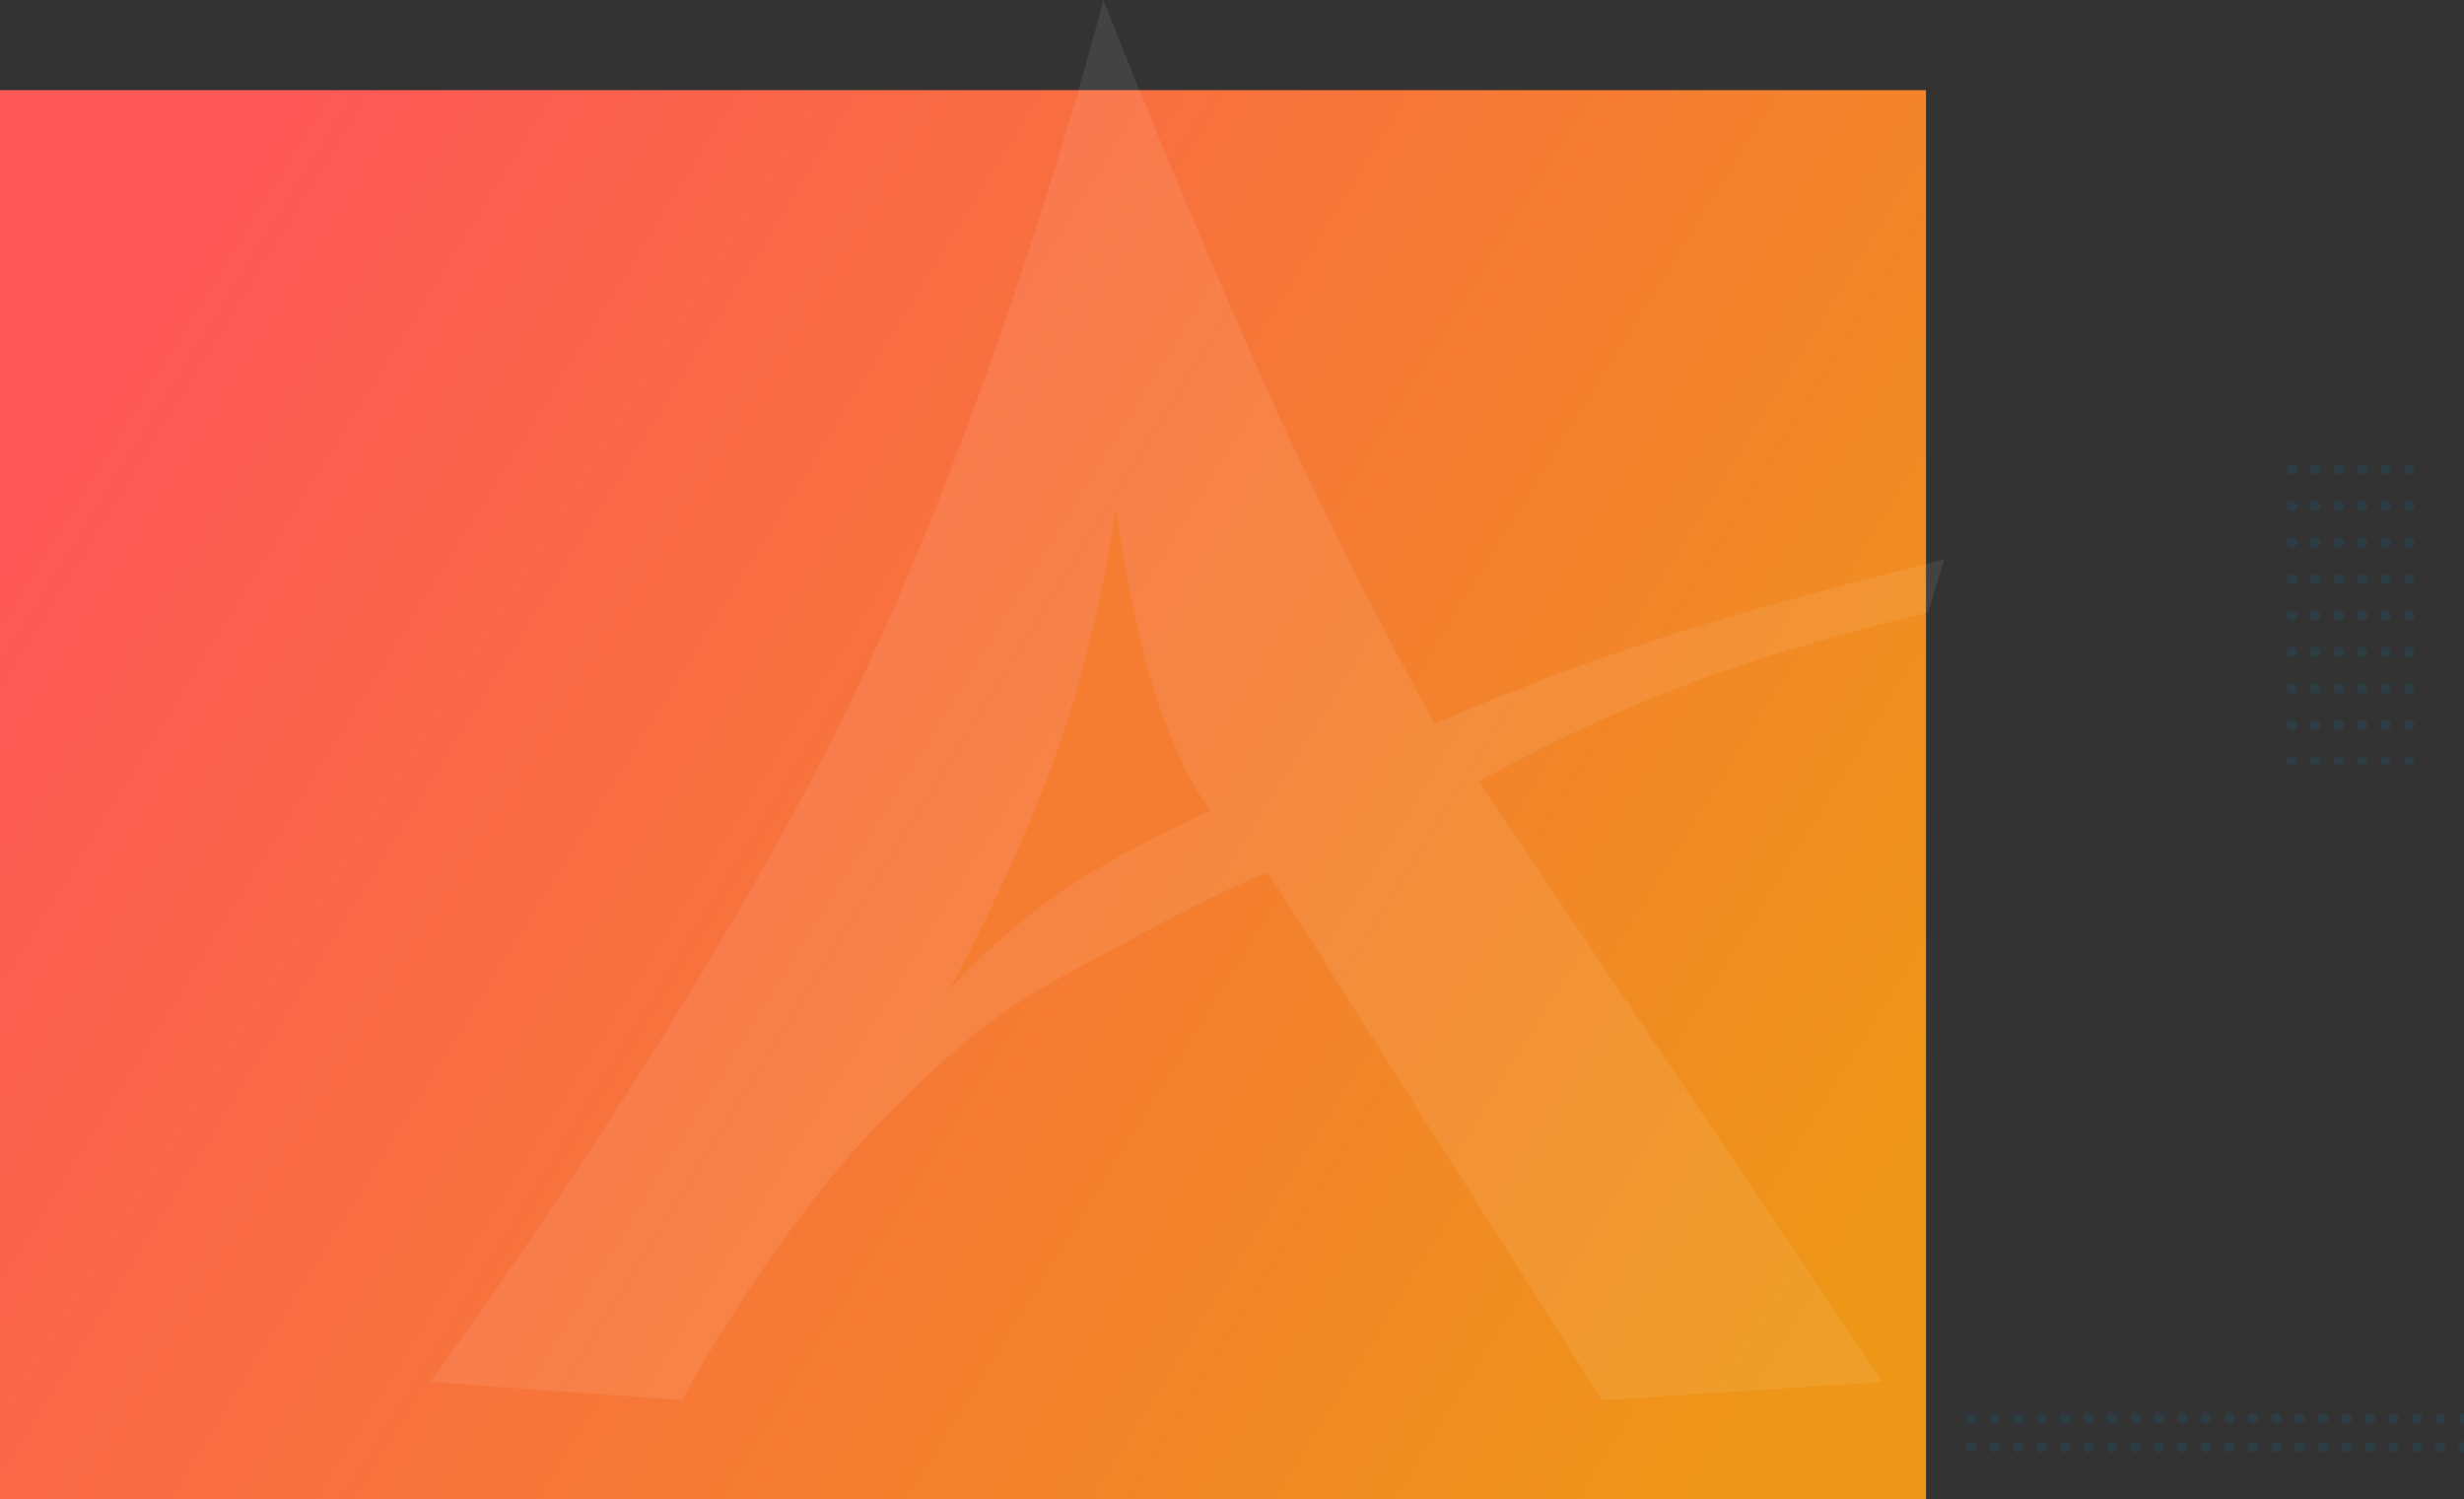 <svg xmlns="http://www.w3.org/2000/svg" xmlns:xlink="http://www.w3.org/1999/xlink" width="1890" height="1150.156" viewBox="0 0 1890 1150.156"><rect x="0" y="0" width="1890" height="1150.156" fill="#333333" stroke="none"/><defs><linearGradient id="a" x1="1.009" y1="0.744" x2="0.009" y2="0.286" gradientUnits="objectBoundingBox"><stop offset="0" stop-color="#ee9617"/><stop offset="1" stop-color="#fe5858"/></linearGradient><clipPath id="b"><rect width="105" height="230" fill="none"/></clipPath><clipPath id="c"><rect width="382" height="41" fill="none"/></clipPath></defs><g transform="translate(0 69.159)"><path d="M1477.326,1080.651H0V-.347H1477.326Z" transform="translate(0 0.347)" fill="url(#a)"/><path d="M5500,991s210.292-285.579,327.172-531.295,189.17-528.865,189.17-528.865,68.65,174.424,132.216,313.251S6270.6,486.149,6270.6,486.149s73.227-33.563,170.864-65.091,219.683-61.023,219.683-61.023l-12.2,40.682s-109.841,25.426-195.273,58.989-149.34,70.7-149.34,70.7L6614.366,991l-215.613,13.843L6142.666,600.2s-29.7,10.028-103.948,50.709-104.755,49.835-191.2,138.318-154.591,215.614-154.591,215.614Z" transform="translate(-5170)" fill="#fff" opacity="0.08"/><path d="M6026,321.387s11.572,88.483,33.059,150.523,40.163,80.574,40.163,80.574-54.4,23.674-105.254,55.711-95.6,81.364-95.6,81.364,51.49-93.06,83.4-185.1S6026,321.387,6026,321.387Z" transform="translate(-5170)" fill="#f57d31"/><g transform="translate(1754 287)" opacity="0.11" clip-path="url(#b)"><g transform="translate(-1501 -3235)"><rect width="8" height="8" rx="4" transform="translate(1501 3235)" fill="#0095da"/></g><g transform="translate(-1483 -3235)"><rect width="8" height="8" rx="4" transform="translate(1501 3235)" fill="#0095da"/></g><g transform="translate(-1465 -3235)"><rect width="8" height="8" rx="4" transform="translate(1501 3235)" fill="#0095da"/></g><g transform="translate(-1447 -3235)"><rect width="8" height="8" rx="4" transform="translate(1501 3235)" fill="#0095da"/></g><g transform="translate(-1429 -3235)"><rect width="8" height="8" rx="4" transform="translate(1501 3235)" fill="#0095da"/></g><g transform="translate(-1411 -3235)"><rect width="8" height="8" rx="4" transform="translate(1501 3235)" fill="#0095da"/></g><g transform="translate(-1501 -3207)"><rect width="8" height="8" rx="4" transform="translate(1501 3235)" fill="#0095da"/></g><g transform="translate(-1483 -3207)"><rect width="8" height="8" rx="4" transform="translate(1501 3235)" fill="#0095da"/></g><g transform="translate(-1465 -3207)"><rect width="8" height="8" rx="4" transform="translate(1501 3235)" fill="#0095da"/></g><g transform="translate(-1447 -3207)"><rect width="8" height="8" rx="4" transform="translate(1501 3235)" fill="#0095da"/></g><g transform="translate(-1429 -3207)"><rect width="8" height="8" rx="4" transform="translate(1501 3235)" fill="#0095da"/></g><g transform="translate(-1411 -3207)"><rect width="8" height="8" rx="4" transform="translate(1501 3235)" fill="#0095da"/></g><g transform="translate(-1501 -3179)"><rect width="8" height="8" rx="4" transform="translate(1501 3235)" fill="#0095da"/></g><g transform="translate(-1483 -3179)"><rect width="8" height="8" rx="4" transform="translate(1501 3235)" fill="#0095da"/></g><g transform="translate(-1465 -3179)"><rect width="8" height="8" rx="4" transform="translate(1501 3235)" fill="#0095da"/></g><g transform="translate(-1447 -3179)"><rect width="8" height="8" rx="4" transform="translate(1501 3235)" fill="#0095da"/></g><g transform="translate(-1429 -3179)"><rect width="8" height="8" rx="4" transform="translate(1501 3235)" fill="#0095da"/></g><g transform="translate(-1411 -3179)"><rect width="8" height="8" rx="4" transform="translate(1501 3235)" fill="#0095da"/></g><g transform="translate(-1501 -3151)"><rect width="8" height="8" rx="4" transform="translate(1501 3235)" fill="#0095da"/></g><g transform="translate(-1483 -3151)"><rect width="8" height="8" rx="4" transform="translate(1501 3235)" fill="#0095da"/></g><g transform="translate(-1465 -3151)"><rect width="8" height="8" rx="4" transform="translate(1501 3235)" fill="#0095da"/></g><g transform="translate(-1447 -3151)"><rect width="8" height="8" rx="4" transform="translate(1501 3235)" fill="#0095da"/></g><g transform="translate(-1429 -3151)"><rect width="8" height="8" rx="4" transform="translate(1501 3235)" fill="#0095da"/></g><g transform="translate(-1411 -3151)"><rect width="8" height="8" rx="4" transform="translate(1501 3235)" fill="#0095da"/></g><g transform="translate(-1501 -3123)"><rect width="8" height="8" rx="4" transform="translate(1501 3235)" fill="#0095da"/></g><g transform="translate(-1483 -3123)"><rect width="8" height="8" rx="4" transform="translate(1501 3235)" fill="#0095da"/></g><g transform="translate(-1465 -3123)"><rect width="8" height="8" rx="4" transform="translate(1501 3235)" fill="#0095da"/></g><g transform="translate(-1447 -3123)"><rect width="8" height="8" rx="4" transform="translate(1501 3235)" fill="#0095da"/></g><g transform="translate(-1429 -3123)"><rect width="8" height="8" rx="4" transform="translate(1501 3235)" fill="#0095da"/></g><g transform="translate(-1411 -3123)"><rect width="8" height="8" rx="4" transform="translate(1501 3235)" fill="#0095da"/></g><g transform="translate(-1501 -3095)"><rect width="8" height="8" rx="4" transform="translate(1501 3235)" fill="#0095da"/></g><g transform="translate(-1483 -3095)"><rect width="8" height="8" rx="4" transform="translate(1501 3235)" fill="#0095da"/></g><g transform="translate(-1465 -3095)"><rect width="8" height="8" rx="4" transform="translate(1501 3235)" fill="#0095da"/></g><g transform="translate(-1447 -3095)"><rect width="8" height="8" rx="4" transform="translate(1501 3235)" fill="#0095da"/></g><g transform="translate(-1429 -3095)"><rect width="8" height="8" rx="4" transform="translate(1501 3235)" fill="#0095da"/></g><g transform="translate(-1411 -3095)"><rect width="8" height="8" rx="4" transform="translate(1501 3235)" fill="#0095da"/></g><g transform="translate(-1501 -3067)"><rect width="8" height="8" rx="4" transform="translate(1501 3235)" fill="#0095da"/></g><g transform="translate(-1483 -3067)"><rect width="8" height="8" rx="4" transform="translate(1501 3235)" fill="#0095da"/></g><g transform="translate(-1465 -3067)"><rect width="8" height="8" rx="4" transform="translate(1501 3235)" fill="#0095da"/></g><g transform="translate(-1447 -3067)"><rect width="8" height="8" rx="4" transform="translate(1501 3235)" fill="#0095da"/></g><g transform="translate(-1429 -3067)"><rect width="8" height="8" rx="4" transform="translate(1501 3235)" fill="#0095da"/></g><g transform="translate(-1411 -3067)"><rect width="8" height="8" rx="4" transform="translate(1501 3235)" fill="#0095da"/></g><g transform="translate(-1501 -3039)"><rect width="8" height="8" rx="4" transform="translate(1501 3235)" fill="#0095da"/></g><g transform="translate(-1483 -3039)"><rect width="8" height="8" rx="4" transform="translate(1501 3235)" fill="#0095da"/></g><g transform="translate(-1465 -3039)"><rect width="8" height="8" rx="4" transform="translate(1501 3235)" fill="#0095da"/></g><g transform="translate(-1447 -3039)"><rect width="8" height="8" rx="4" transform="translate(1501 3235)" fill="#0095da"/></g><g transform="translate(-1429 -3039)"><rect width="8" height="8" rx="4" transform="translate(1501 3235)" fill="#0095da"/></g><g transform="translate(-1411 -3039)"><rect width="8" height="8" rx="4" transform="translate(1501 3235)" fill="#0095da"/></g><g transform="translate(-1501 -3011)"><rect width="8" height="8" rx="4" transform="translate(1501 3235)" fill="#0095da"/></g><g transform="translate(-1483 -3011)"><rect width="8" height="8" rx="4" transform="translate(1501 3235)" fill="#0095da"/></g><g transform="translate(-1465 -3011)"><rect width="8" height="8" rx="4" transform="translate(1501 3235)" fill="#0095da"/></g><g transform="translate(-1447 -3011)"><rect width="8" height="8" rx="4" transform="translate(1501 3235)" fill="#0095da"/></g><g transform="translate(-1429 -3011)"><rect width="8" height="8" rx="4" transform="translate(1501 3235)" fill="#0095da"/></g><g transform="translate(-1411 -3011)"><rect width="8" height="8" rx="4" transform="translate(1501 3235)" fill="#0095da"/></g></g><g transform="translate(1508 1015)" opacity="0.11" clip-path="url(#c)"><g transform="translate(-1501 -3235)"><rect width="8" height="8" rx="4" transform="translate(1501 3235)" fill="#0095da"/></g><g transform="translate(-1483 -3235)"><rect width="8" height="8" rx="4" transform="translate(1501 3235)" fill="#0095da"/></g><g transform="translate(-1465 -3235)"><rect width="8" height="8" rx="4" transform="translate(1501 3235)" fill="#0095da"/></g><g transform="translate(-1447 -3235)"><rect width="8" height="8" rx="4" transform="translate(1501 3235)" fill="#0095da"/></g><g transform="translate(-1429 -3235)"><rect width="8" height="8" rx="4" transform="translate(1501 3235)" fill="#0095da"/></g><g transform="translate(-1411 -3235)"><rect width="8" height="8" rx="4" transform="translate(1501 3235)" fill="#0095da"/></g><g transform="translate(-1393 -3235)"><rect width="8" height="8" rx="4" transform="translate(1501 3235)" fill="#0095da"/></g><g transform="translate(-1375 -3235)"><rect width="8" height="8" rx="4" transform="translate(1501 3235)" fill="#0095da"/></g><g transform="translate(-1357 -3235)"><rect width="8" height="8" rx="4" transform="translate(1501 3235)" fill="#0095da"/></g><g transform="translate(-1339 -3235)"><rect width="8" height="8" rx="4" transform="translate(1501 3235)" fill="#0095da"/></g><g transform="translate(-1321 -3235)"><rect width="8" height="8" rx="4" transform="translate(1501 3235)" fill="#0095da"/></g><g transform="translate(-1303 -3235)"><rect width="8" height="8" rx="4" transform="translate(1501 3235)" fill="#0095da"/></g><g transform="translate(-1285 -3235)"><rect width="8" height="8" rx="4" transform="translate(1501 3235)" fill="#0095da"/></g><g transform="translate(-1267 -3235)"><rect width="8" height="8" rx="4" transform="translate(1501 3235)" fill="#0095da"/></g><g transform="translate(-1249 -3235)"><rect width="8" height="8" rx="4" transform="translate(1501 3235)" fill="#0095da"/></g><g transform="translate(-1231 -3235)"><rect width="8" height="8" rx="4" transform="translate(1501 3235)" fill="#0095da"/></g><g transform="translate(-1213 -3235)"><rect width="8" height="8" rx="4" transform="translate(1501 3235)" fill="#0095da"/></g><g transform="translate(-1195 -3235)"><rect width="8" height="8" rx="4" transform="translate(1501 3235)" fill="#0095da"/></g><g transform="translate(-1177 -3235)"><rect width="8" height="8" rx="4" transform="translate(1501 3235)" fill="#0095da"/></g><g transform="translate(-1159 -3235)"><rect width="8" height="8" rx="4" transform="translate(1501 3235)" fill="#0095da"/></g><g transform="translate(-1141 -3235)"><rect width="8" height="8" rx="4" transform="translate(1501 3235)" fill="#0095da"/></g><g transform="translate(-1123 -3235)"><rect width="8" height="8" rx="4" transform="translate(1501 3235)" fill="#0095da"/></g><g transform="translate(-1501 -3213)"><rect width="8" height="8" rx="4" transform="translate(1501 3235)" fill="#0095da"/></g><g transform="translate(-1483 -3213)"><rect width="8" height="8" rx="4" transform="translate(1501 3235)" fill="#0095da"/></g><g transform="translate(-1465 -3213)"><rect width="8" height="8" rx="4" transform="translate(1501 3235)" fill="#0095da"/></g><g transform="translate(-1447 -3213)"><rect width="8" height="8" rx="4" transform="translate(1501 3235)" fill="#0095da"/></g><g transform="translate(-1429 -3213)"><rect width="8" height="8" rx="4" transform="translate(1501 3235)" fill="#0095da"/></g><g transform="translate(-1411 -3213)"><rect width="8" height="8" rx="4" transform="translate(1501 3235)" fill="#0095da"/></g><g transform="translate(-1393 -3213)"><rect width="8" height="8" rx="4" transform="translate(1501 3235)" fill="#0095da"/></g><g transform="translate(-1375 -3213)"><rect width="8" height="8" rx="4" transform="translate(1501 3235)" fill="#0095da"/></g><g transform="translate(-1357 -3213)"><rect width="8" height="8" rx="4" transform="translate(1501 3235)" fill="#0095da"/></g><g transform="translate(-1339 -3213)"><rect width="8" height="8" rx="4" transform="translate(1501 3235)" fill="#0095da"/></g><g transform="translate(-1321 -3213)"><rect width="8" height="8" rx="4" transform="translate(1501 3235)" fill="#0095da"/></g><g transform="translate(-1303 -3213)"><rect width="8" height="8" rx="4" transform="translate(1501 3235)" fill="#0095da"/></g><g transform="translate(-1285 -3213)"><rect width="8" height="8" rx="4" transform="translate(1501 3235)" fill="#0095da"/></g><g transform="translate(-1267 -3213)"><rect width="8" height="8" rx="4" transform="translate(1501 3235)" fill="#0095da"/></g><g transform="translate(-1249 -3213)"><rect width="8" height="8" rx="4" transform="translate(1501 3235)" fill="#0095da"/></g><g transform="translate(-1231 -3213)"><rect width="8" height="8" rx="4" transform="translate(1501 3235)" fill="#0095da"/></g><g transform="translate(-1213 -3213)"><rect width="8" height="8" rx="4" transform="translate(1501 3235)" fill="#0095da"/></g><g transform="translate(-1195 -3213)"><rect width="8" height="8" rx="4" transform="translate(1501 3235)" fill="#0095da"/></g><g transform="translate(-1177 -3213)"><rect width="8" height="8" rx="4" transform="translate(1501 3235)" fill="#0095da"/></g><g transform="translate(-1159 -3213)"><rect width="8" height="8" rx="4" transform="translate(1501 3235)" fill="#0095da"/></g><g transform="translate(-1141 -3213)"><rect width="8" height="8" rx="4" transform="translate(1501 3235)" fill="#0095da"/></g><g transform="translate(-1123 -3213)"><rect width="8" height="8" rx="4" transform="translate(1501 3235)" fill="#0095da"/></g></g></g></svg>